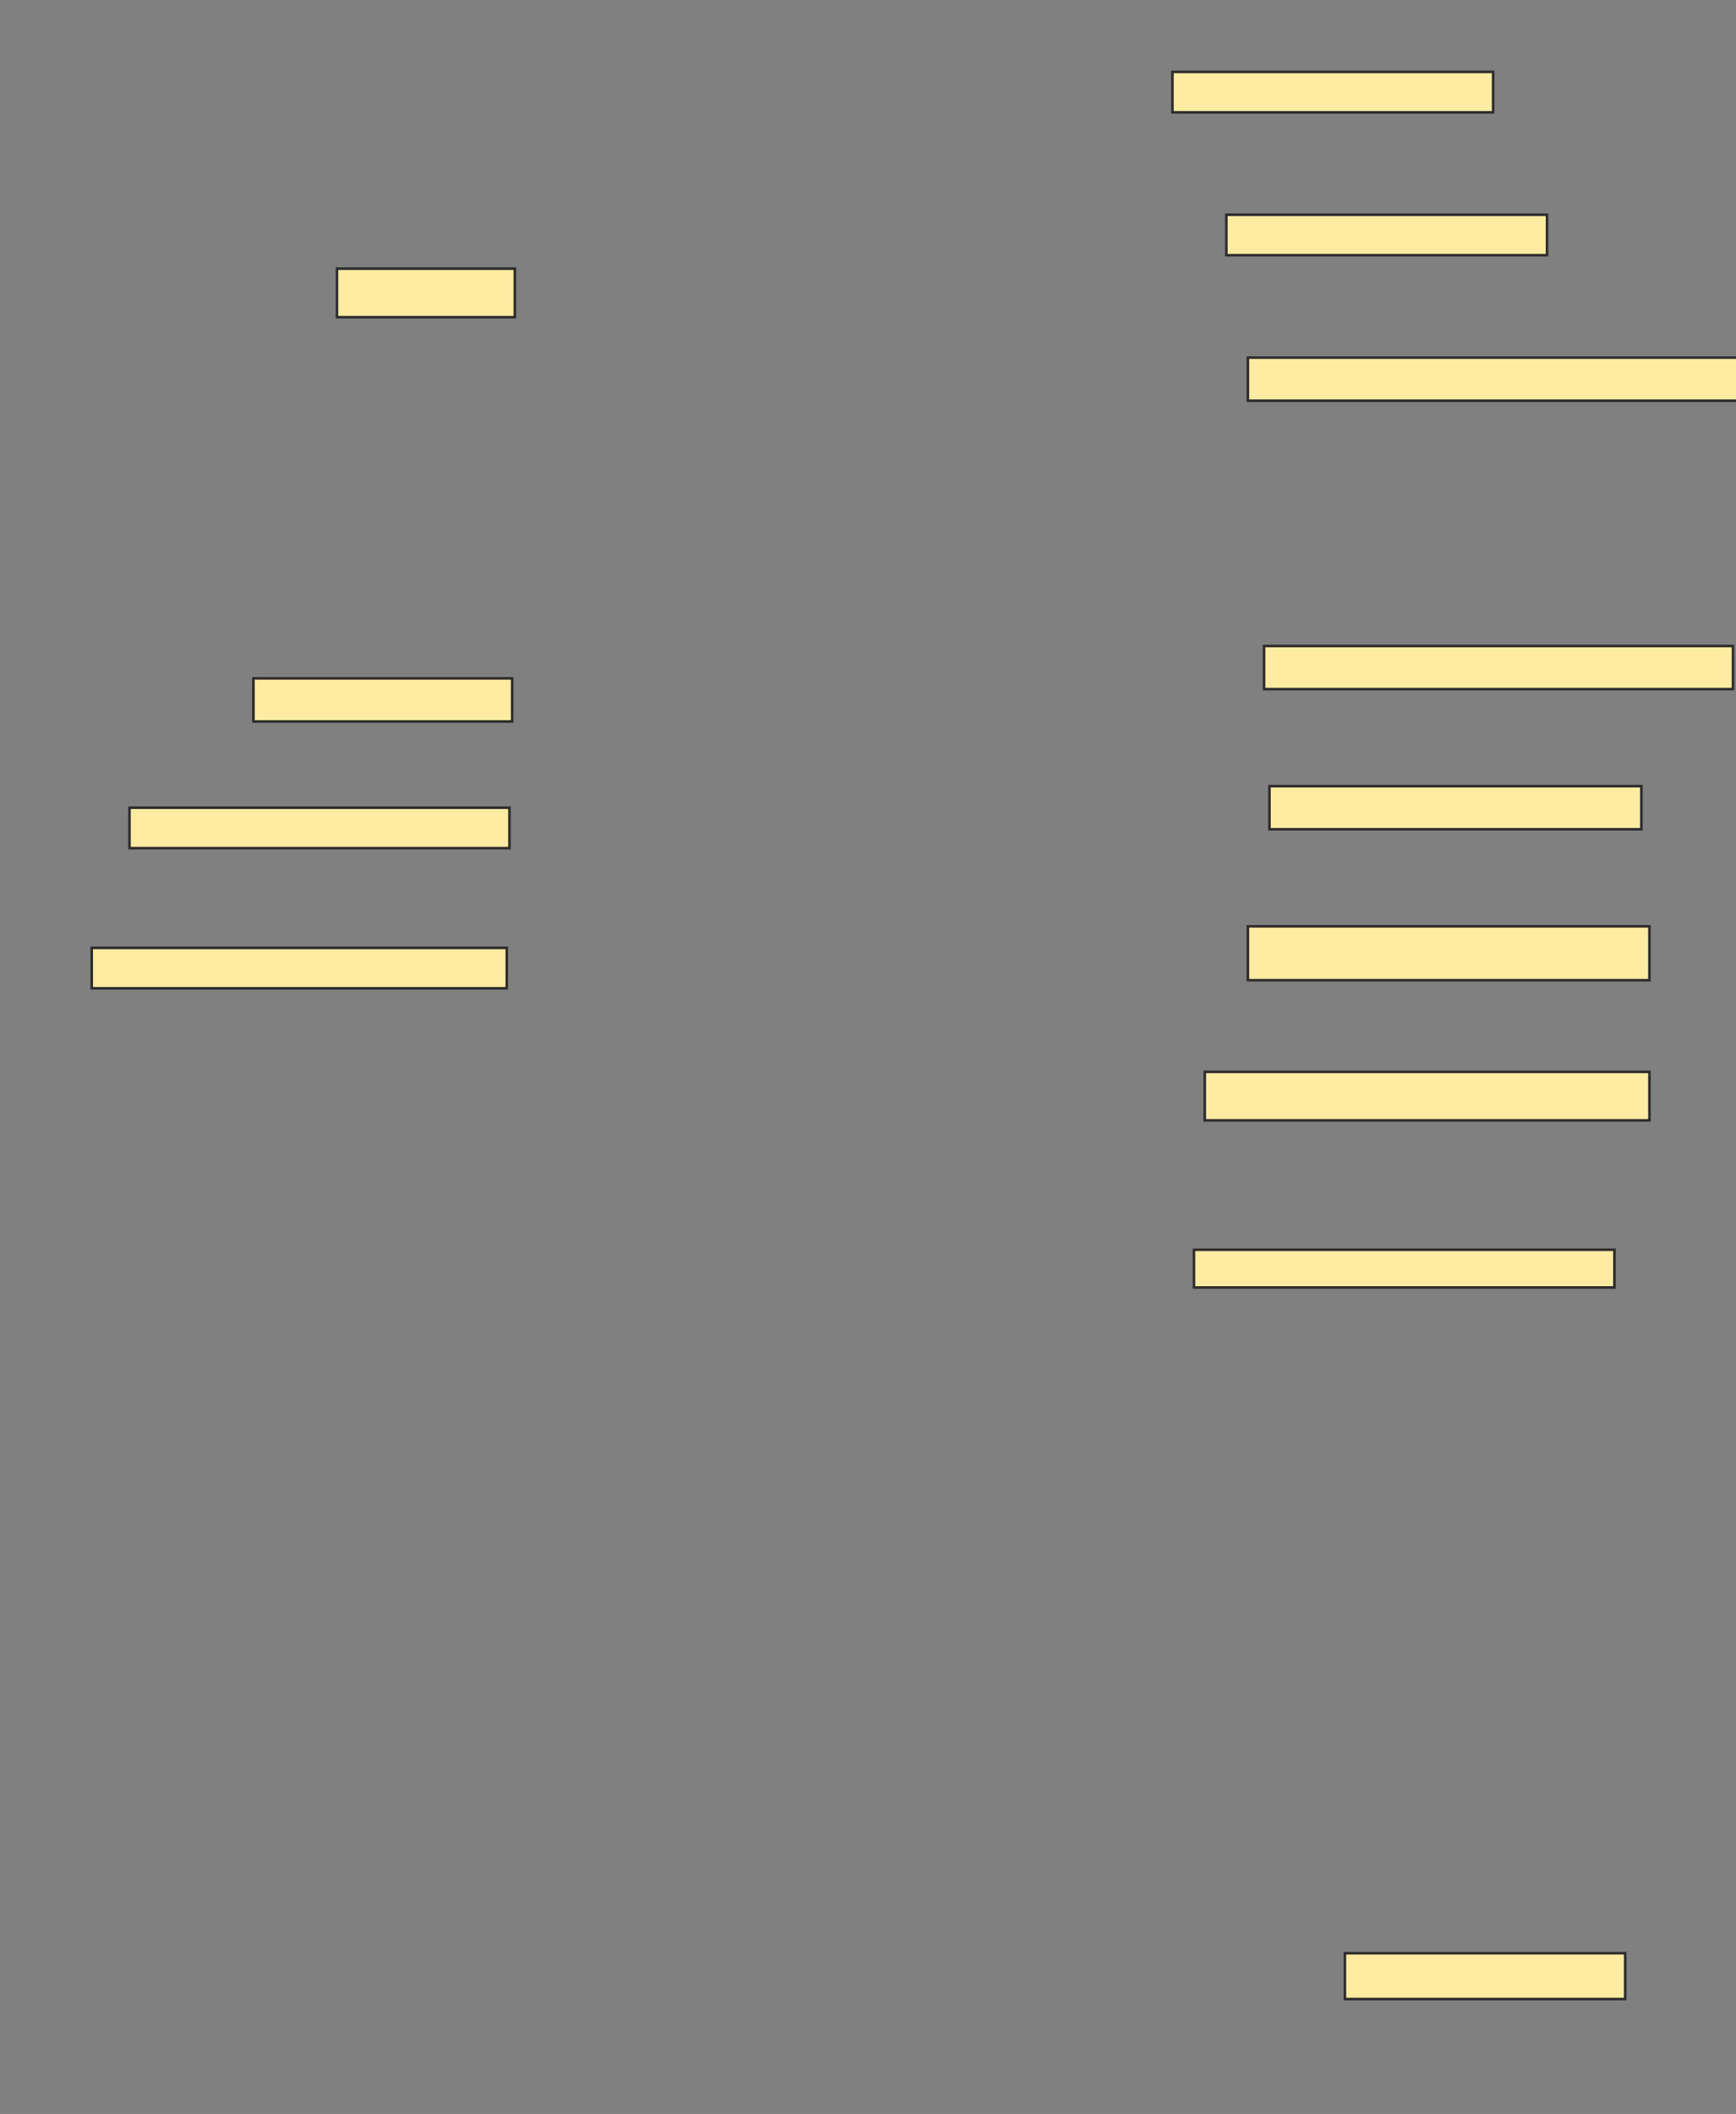 <svg xmlns="http://www.w3.org/2000/svg" width="671" height="817">
 <rect width="100%" height="100%" fill="#808080" stroke="none"/>
 <!-- Created with Image Occlusion Enhanced -->
 <g>
  <title>Labels</title>
 </g>
 <g>
  <title>Masks</title>
  <rect id="8ebc1ed4fc6343638bb167b5eb444598-ao-1" height="15.625" width="123.958" y="27.792" x="453.167" stroke="#2D2D2D" fill="#FFEBA2"/>
  <rect id="8ebc1ed4fc6343638bb167b5eb444598-ao-2" height="15.625" width="123.958" y="83" x="474" stroke="#2D2D2D" fill="#FFEBA2"/>
  <rect id="8ebc1ed4fc6343638bb167b5eb444598-ao-3" height="16.667" width="189.583" y="138.208" x="482.333" stroke="#2D2D2D" fill="#FFEBA2"/>
  <rect id="8ebc1ed4fc6343638bb167b5eb444598-ao-4" height="16.667" width="181.25" y="249.667" x="488.583" stroke="#2D2D2D" fill="#FFEBA2"/>
  <rect id="8ebc1ed4fc6343638bb167b5eb444598-ao-5" height="16.667" width="143.75" y="303.833" x="490.667" stroke="#2D2D2D" fill="#FFEBA2"/>
  <rect id="8ebc1ed4fc6343638bb167b5eb444598-ao-6" height="20.833" width="155.208" y="358" x="482.333" stroke="#2D2D2D" fill="#FFEBA2"/>
  <rect id="8ebc1ed4fc6343638bb167b5eb444598-ao-7" height="18.75" width="68.75" y="103.833" x="130.25" stroke="#2D2D2D" fill="#FFEBA2"/>
  <rect id="8ebc1ed4fc6343638bb167b5eb444598-ao-8" height="16.667" width="100" y="262.167" x="97.958" stroke="#2D2D2D" fill="#FFEBA2"/>
  <rect id="8ebc1ed4fc6343638bb167b5eb444598-ao-9" height="15.625" width="146.875" y="312.167" x="50.042" stroke="#2D2D2D" fill="#FFEBA2"/>
  <rect id="8ebc1ed4fc6343638bb167b5eb444598-ao-10" height="15.625" width="160.417" y="366.333" x="35.458" stroke="#2D2D2D" fill="#FFEBA2"/>
  <rect id="8ebc1ed4fc6343638bb167b5eb444598-ao-11" height="18.75" width="171.875" y="414.25" x="465.667" stroke="#2D2D2D" fill="#FFEBA2"/>
  <rect id="8ebc1ed4fc6343638bb167b5eb444598-ao-12" height="14.583" width="162.5" y="483" x="461.5" stroke="#2D2D2D" fill="#FFEBA2"/>
  <rect id="8ebc1ed4fc6343638bb167b5eb444598-ao-13" height="17.708" width="108.333" y="754.875" x="519.833" stroke="#2D2D2D" fill="#FFEBA2"/>
  
 </g>
</svg>